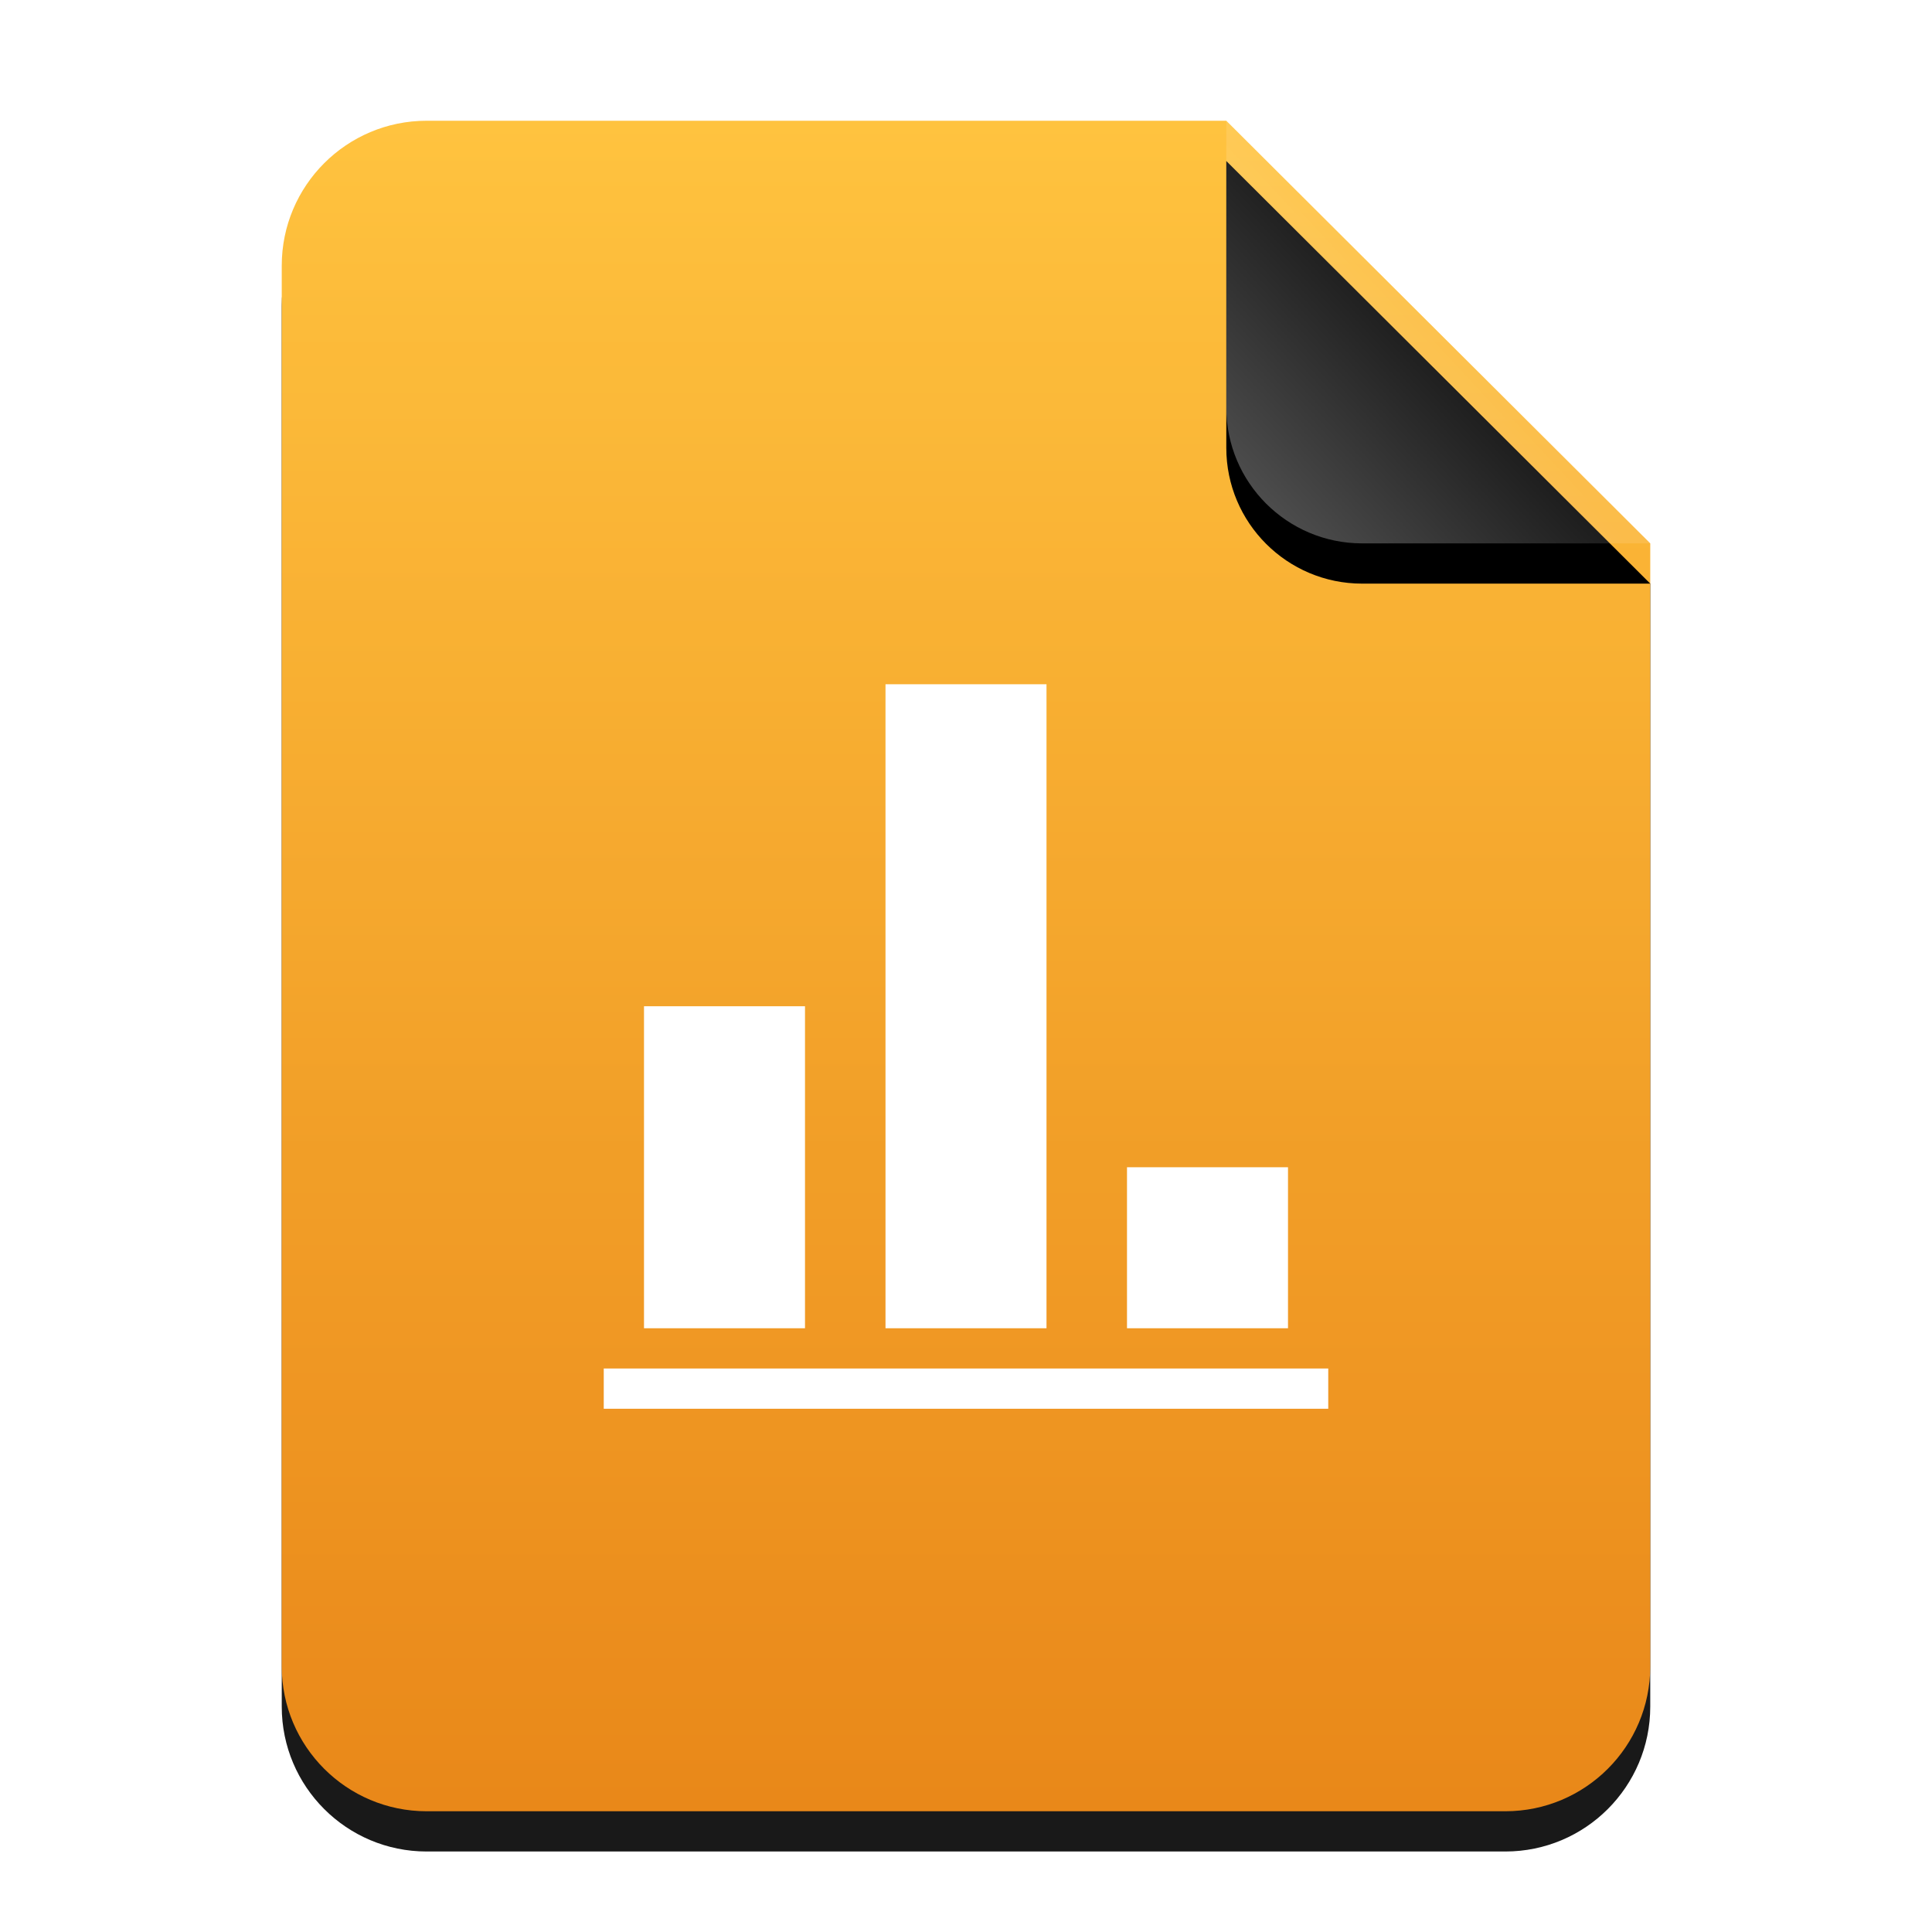 <?xml version="1.0" encoding="UTF-8"?>
<svg width="48px" height="48px" viewBox="0 0 48 48" version="1.1" xmlns="http://www.w3.org/2000/svg" xmlns:xlink="http://www.w3.org/1999/xlink">
    <title>mimetypes/48/application-vnd.sun.xml.impress.template</title>
    <defs>
        <linearGradient x1="50%" y1="0%" x2="50%" y2="99.372%" id="linearGradient-1">
            <stop stop-color="#FFBC2A" offset="0%"></stop>
            <stop stop-color="#E77B00" offset="100%"></stop>
        </linearGradient>
        <path d="M34,38.4 C34,40.388 32.388,42 30.4,42 L3.6,42 C1.612,42 -2.00601859e-16,40.388 -4.4408921e-16,38.4 L0,3.6 C-2.4348735e-16,1.612 1.612,1.25340945e-15 3.6,8.8817842e-16 L23.467,0 L34,10.5 L34,38.4 Z" id="path-2"></path>
        <filter x="-14.7%" y="-9.5%" width="129.4%" height="123.8%" filterUnits="objectBoundingBox" id="filter-3">
            <feOffset dx="0" dy="1" in="SourceAlpha" result="shadowOffsetOuter1"></feOffset>
            <feGaussianBlur stdDeviation="1.5" in="shadowOffsetOuter1" result="shadowBlurOuter1"></feGaussianBlur>
            <feColorMatrix values="0 0 0 0 0.875   0 0 0 0 0.498   0 0 0 0 0.059  0 0 0 0.5 0" type="matrix" in="shadowBlurOuter1"></feColorMatrix>
        </filter>
        <linearGradient x1="50%" y1="50%" x2="7.994%" y2="88.652%" id="linearGradient-4">
            <stop stop-color="#FFFFFF" stop-opacity="0.1" offset="0%"></stop>
            <stop stop-color="#FFFFFF" stop-opacity="0.3" offset="100%"></stop>
        </linearGradient>
        <path d="M23.467,0 L34,10.5 L26.842,10.5 C24.978,10.5 23.467,8.989 23.467,7.125 L23.467,0 L23.467,0 Z" id="path-5"></path>
        <filter x="-19.0%" y="-9.5%" width="138.0%" height="138.1%" filterUnits="objectBoundingBox" id="filter-6">
            <feOffset dx="0" dy="1" in="SourceAlpha" result="shadowOffsetOuter1"></feOffset>
            <feGaussianBlur stdDeviation="0.5" in="shadowOffsetOuter1" result="shadowBlurOuter1"></feGaussianBlur>
            <feComposite in="shadowBlurOuter1" in2="SourceAlpha" operator="out" result="shadowBlurOuter1"></feComposite>
            <feColorMatrix values="0 0 0 0 0   0 0 0 0 0   0 0 0 0 0  0 0 0 0.05 0" type="matrix" in="shadowBlurOuter1"></feColorMatrix>
        </filter>
    </defs>
    <g id="mimetypes/48/application-vnd.sun.xml.impress.template" stroke="none" stroke-width="1" fill="none" fill-rule="evenodd">
        <g id="编组-2" transform="translate(7, 3)">
            <g id="蒙版" opacity="0.9">
                <use fill="black" fill-opacity="1" filter="url(#filter-3)" xlink:href="#path-2"></use>
                <use fill="url(#linearGradient-1)" fill-rule="evenodd" xlink:href="#path-2"></use>
            </g>
            <g id="折角">
                <use fill="black" fill-opacity="1" filter="url(#filter-6)" xlink:href="#path-5"></use>
                <use fill="url(#linearGradient-4)" fill-rule="evenodd" xlink:href="#path-5"></use>
            </g>
        </g>
        <path d="M22,17 L22,33 L26,33 L26,17 L22,17 L22,17 Z M16,25 L16,33 L20,33 L20,25 L16,25 L16,25 Z M28,29 L28,33 L32,33 L32,29 L28,29 L28,29 Z M15,34 L15,35 L33,35 L33,34 L15,34 L15,34 Z" id="rect4209" fill="#FFFFFF"></path>
    </g>
</svg>